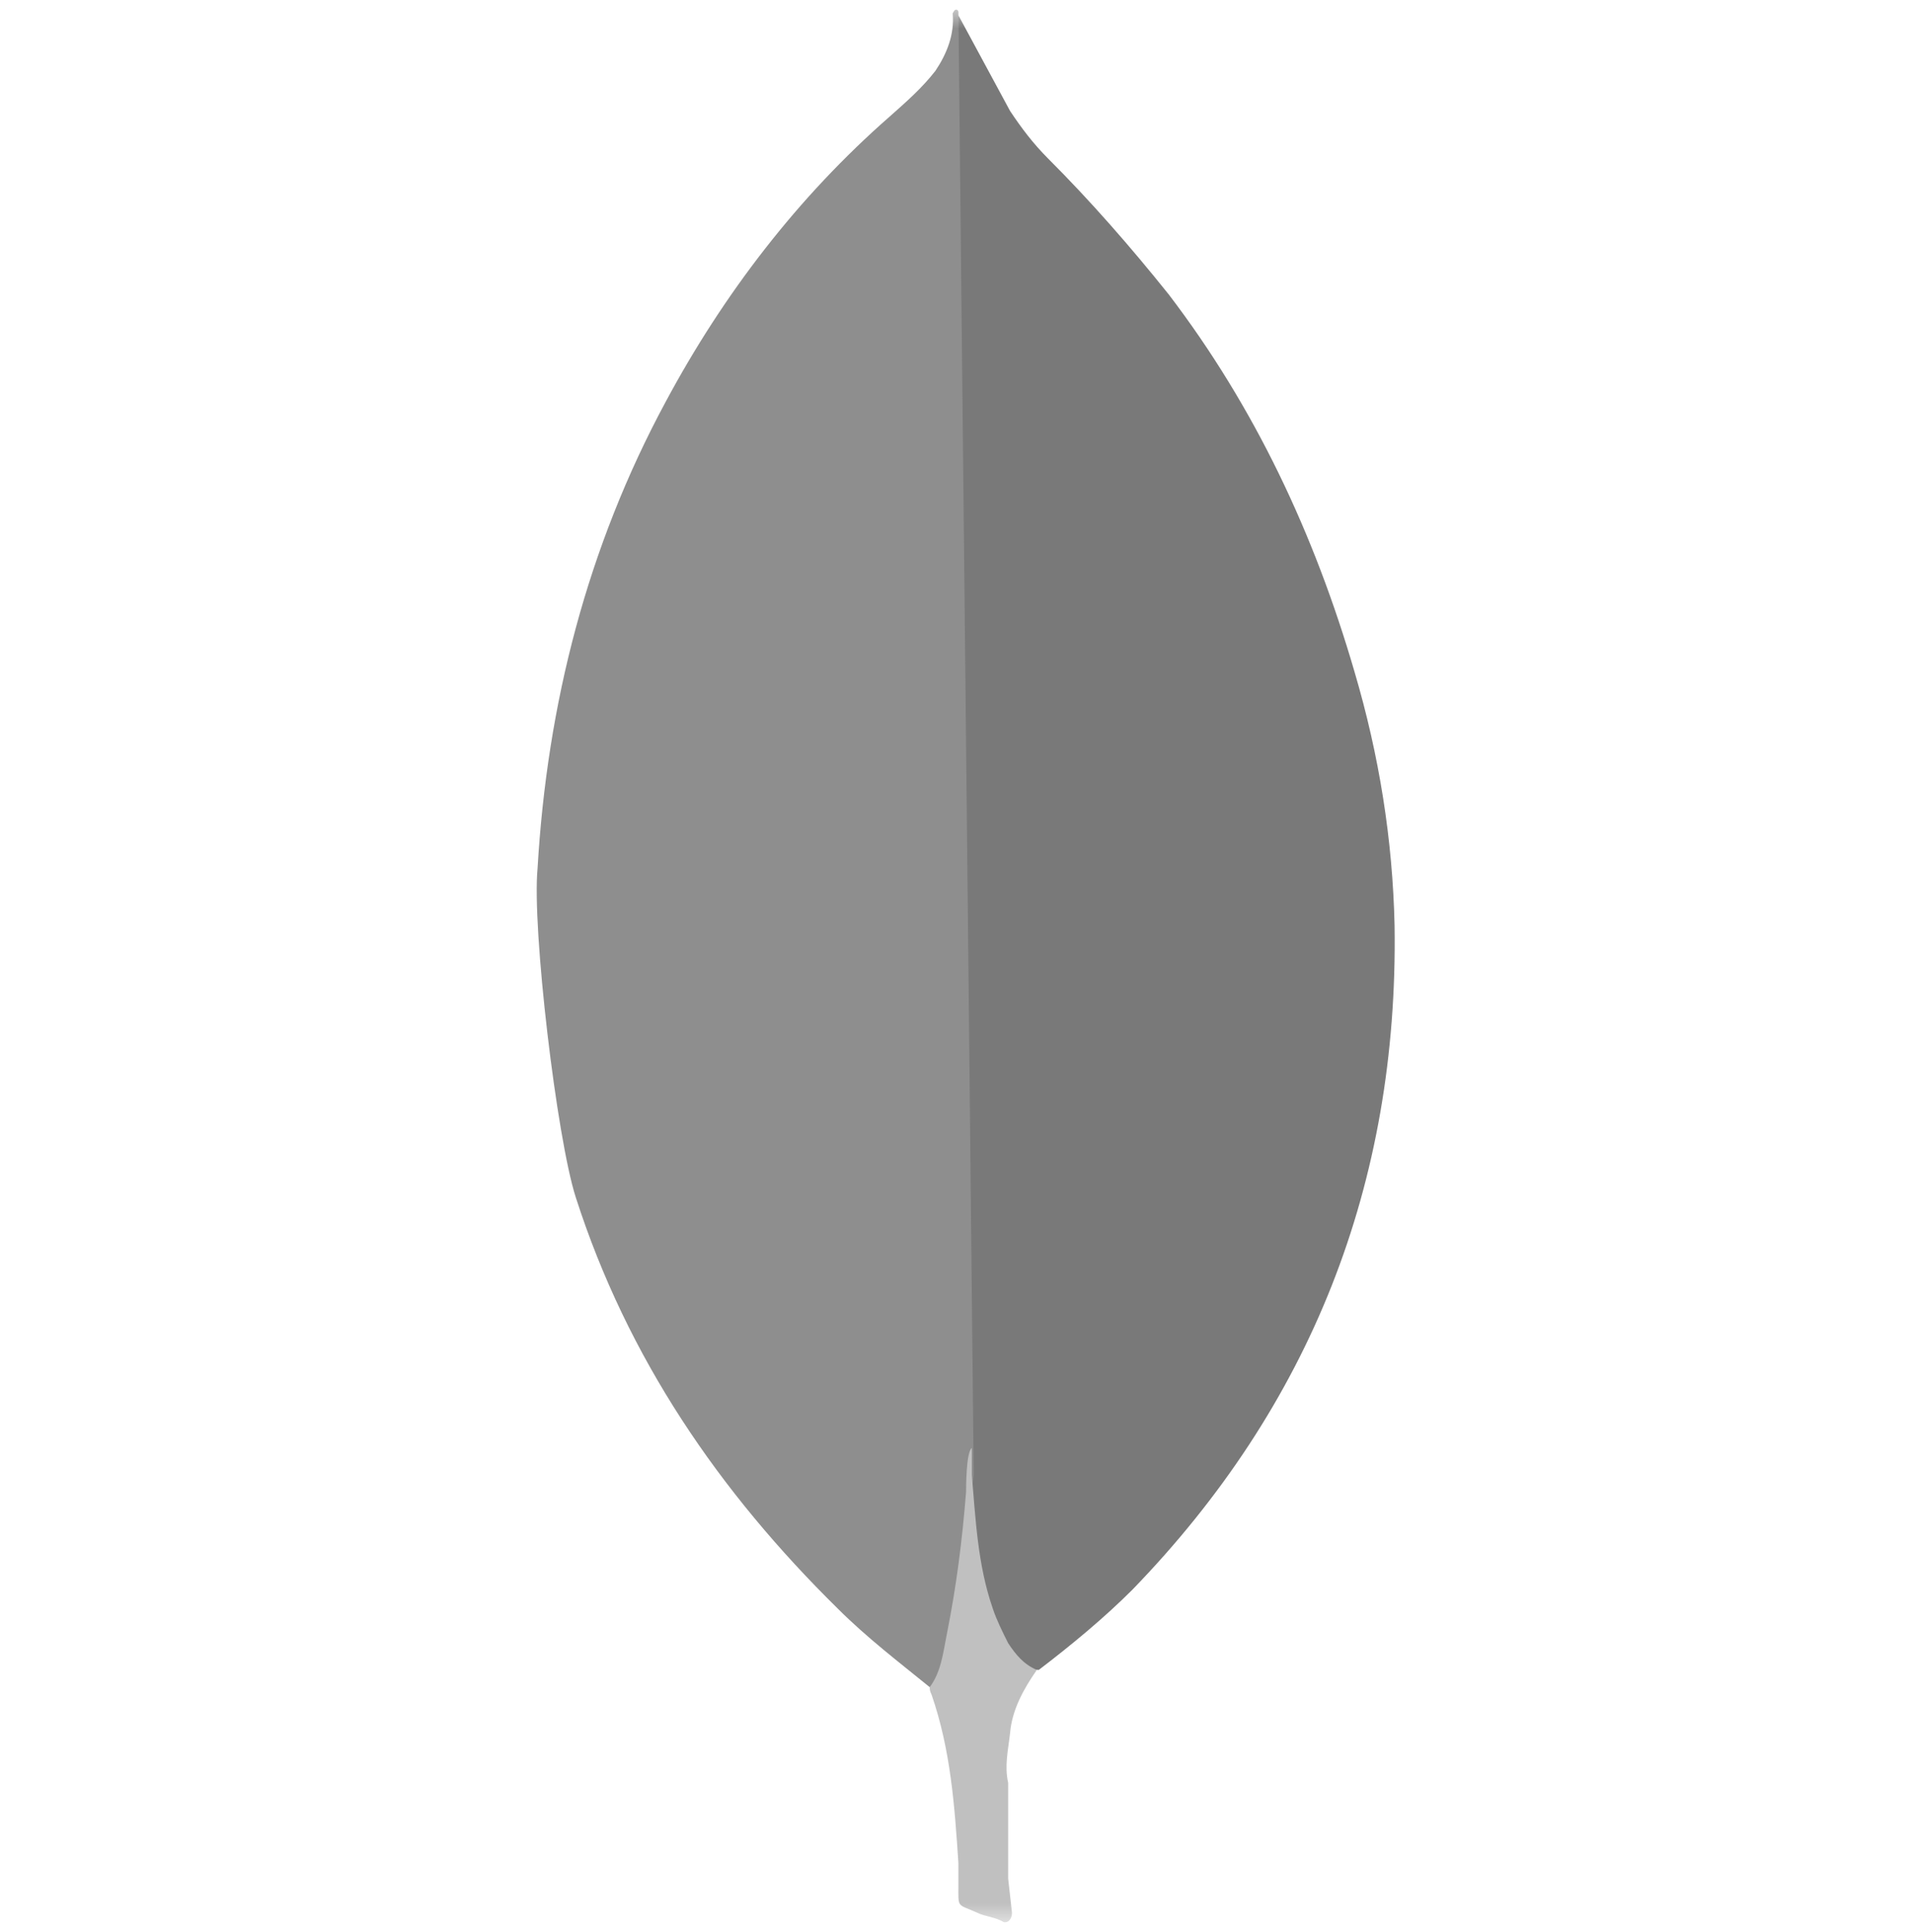 <svg width="100" height="101" viewBox="0 0 100 101" fill="none" xmlns="http://www.w3.org/2000/svg">
<g clip-path="url(#clip0_1_79)">
<mask id="mask0_1_79" style="mask-type:luminance" maskUnits="userSpaceOnUse" x="0" y="0" width="100" height="101">
<path d="M100 0.5H0V100.5H100V0.5Z" fill="white"/>
</mask>
<g mask="url(#mask0_1_79)">
<path d="M50.1 0.8L52.8 5.8C53.4 6.7 54 7.5 54.8 8.3C57 10.5 59.1 12.9 61.1 15.4C65.6 21.3 68.7 27.9 70.8 35.1C72.1 39.5 72.8 43.9 72.9 48.4C73.1 61.9 68.5 73.5 59.2 83.1C57.7 84.6 56 86 54.3 87.3C53.4 87.3 52.9 86.6 52.6 85.9C51.9 84.7 51.4 83.4 51.2 82C50.9 80.4 50.7 78.7 50.8 77V76.2C50.6 76.2 49.8 1.2 50.1 0.8Z" fill="#797979"/>
<path d="M50.1 0.6C50 0.4 49.9 0.5 49.8 0.7C49.9 1.8 49.5 2.8 48.9 3.7C48.2 4.6 47.4 5.3 46.5 6.1C41.7 10.3 37.8 15.4 34.8 21C30.7 28.6 28.6 36.8 28.1 45.4C27.8 48.5 29.1 59.5 30.1 62.6C32.8 71 37.6 78 43.8 84.1C45.3 85.6 47 86.9 48.6 88.2C49.1 88.2 49.1 87.8 49.3 87.4C49.5 86.7 49.7 86 49.8 85.3L50.9 77.1L50.1 0.6Z" fill="#8E8E8E"/>
<path d="M52.8 90.6C52.9 89.4 53.5 88.3 54.2 87.3C53.5 87 53.1 86.5 52.7 85.9C52.4 85.3 52.1 84.7 51.9 84.1C51.1 81.8 51 79.4 50.8 77.1V75.7C50.5 75.9 50.5 77.8 50.5 78C50.3 80.5 50 82.9 49.5 85.4C49.3 86.4 49.2 87.4 48.6 88.2C48.6 88.3 48.6 88.4 48.7 88.6C49.7 91.5 49.9 94.4 50.1 97.4V98.5C50.1 99.8 50 99.5 51.1 100C51.5 100.2 52 100.2 52.5 100.5C52.8 100.5 52.9 100.2 52.9 100L52.7 98.2V93.2C52.5 92.3 52.7 91.5 52.8 90.6Z" fill="#C0C0C0"/>
</g>
</g>
<defs>
<clipPath id="clip0_1_79">
<rect width="100" height="100" fill="white" transform="translate(0 0.5)"/>
</clipPath>
</defs>
</svg>
